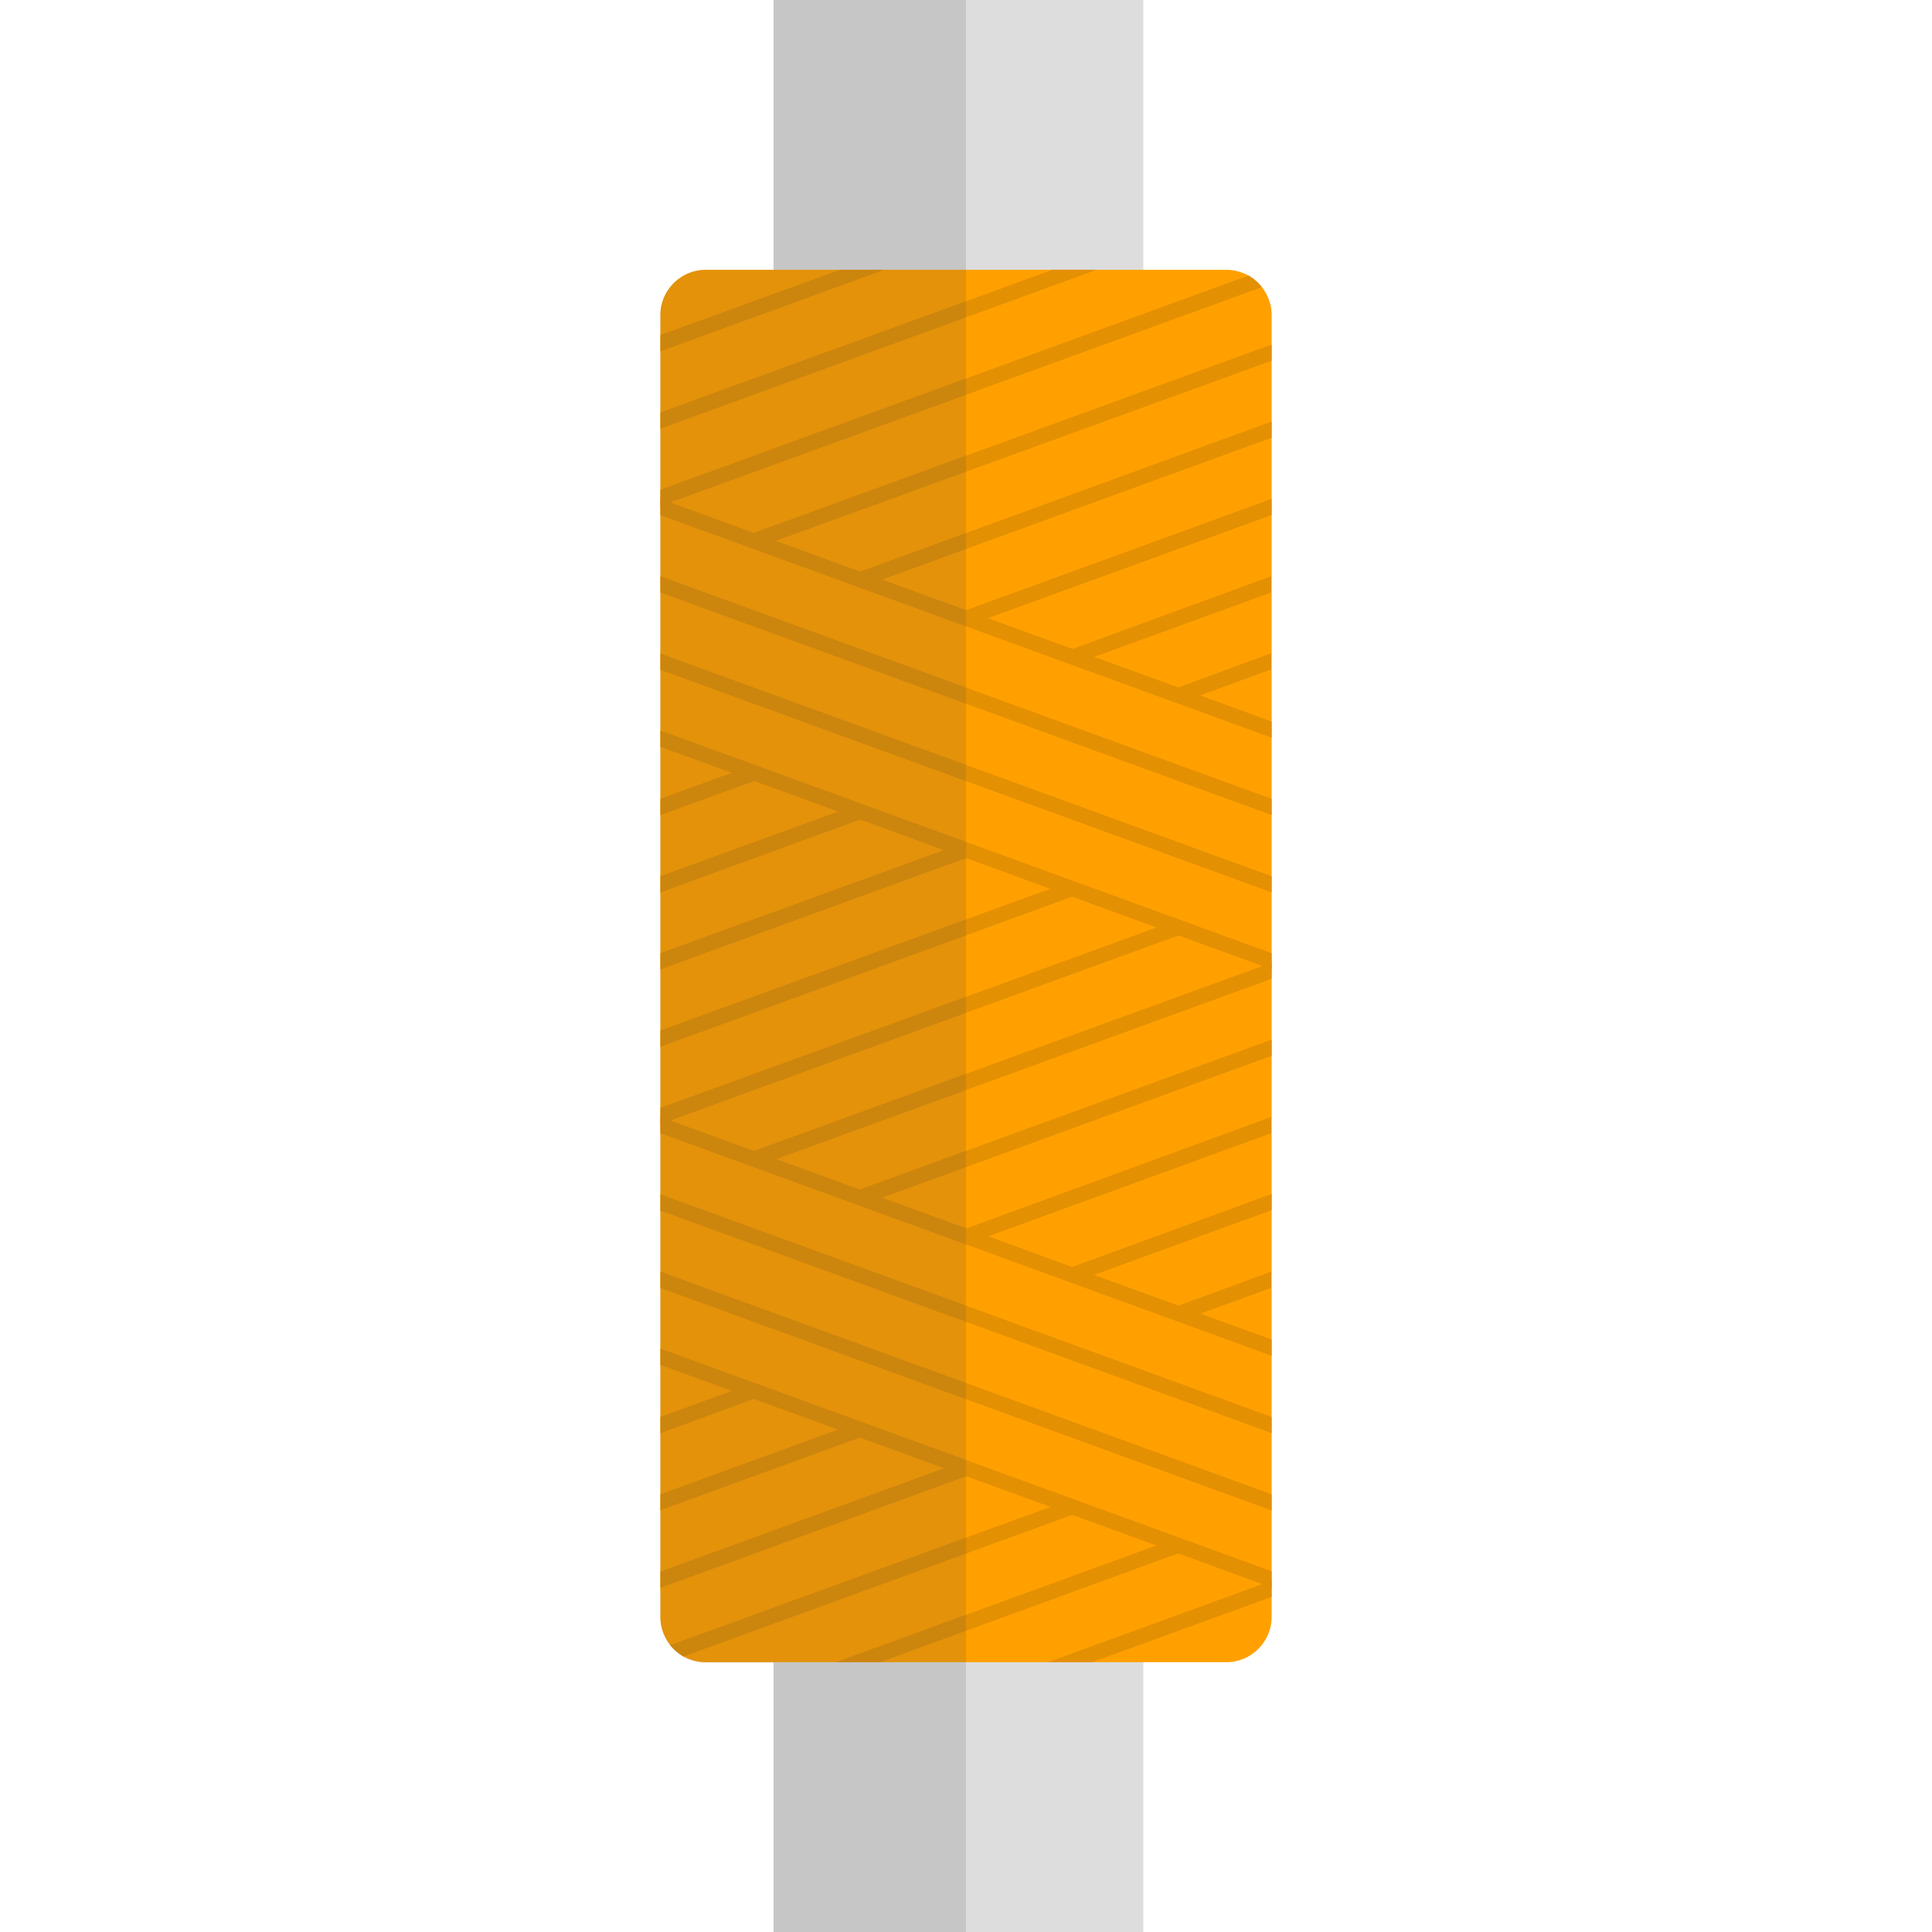 <svg version="1.1" xmlns="http://www.w3.org/2000/svg" x="0" y="0" viewBox="0 0 512 512" xml:space="preserve"><style type="text/css">.st2{fill:#e49003}</style><path fill="#ddd" d="M205 0h98v512h-98z"/><path d="M325 440.5H187c-6.6 0-12-5.4-12-12v-345c0-6.6 5.4-12 12-12h138c6.6 0 12 5.4 12 12v345c0 6.6-5.4 12-12 12z" fill="#ffa000"/><path class="st2" d="M175 337l162 59v4.3l-162-59V337zm0-16.2l162 59v-4.3l-162-59v4.3zm0 40.9l162 59v-4.3l-162-59v4.3zm0-61.4l162 59V355l-162-59v4.3zm0-102.4l162 59v-4.3l-162-59v4.3zm0-40.9l162 59v-4.3l-162-59v4.3zm0-24.8v4.3l162 59v-4.3l-162-59zm0 45.3l162 59v-4.3l-162-59v4.3z"/><path class="st2" d="M175 400.2V396l50-18.2 5.8 2.1-55.8 20.3zm27.8-30.6l-5.8-2.1-22 8v4.3l27.8-10.2zm56 20.6l-5.8-2.1-78 28.4v4.3l83.8-30.6zM175 273.1v4.3l111.7-40.7-5.8-2.1L175 273.1zm6.1 165.9l105.7-38.5-5.8-2.1L177.6 436c1 1.2 2.2 2.2 3.5 3zM231 318.4l106-38.6v-4.3l-111.8 40.7 5.8 2.2zm-56-24.8v4.3L314.8 247l-5.8-2.1-134 48.7zm55.6-77.4l-5.8-2.1-49.8 18.1v4.3l55.6-20.3zm-33.9-12.4l-21.7 7.9v4.3l27.5-10-5.8-2.2zm6.2 104.4L337 259.4v-4.3L197.1 306l5.8 2.2zm55.8-81.8l-5.8-2.1-77.9 28.3v4.3l83.7-30.5zm56.2 184.3l-5.8-2.1-87.6 31.9h11.7l81.7-29.8zm16-337.7L175 129.8v4.3l159.4-58c-1-1.3-2.2-2.3-3.5-3.1zM253 162.8l5.8 2.1 78.2-28.4v-4.3l-84 30.6zm-28.1-10.2l5.8 2.1L337 116v-4.3l-112.1 40.9zm-28.1-10.3l5.8 2.1L337 95.6v-4.3l-140.2 51zM175 88.8v4.3l59.3-21.6h-11.7L175 88.8zm0 20.5v4.3l115.6-42.1h-11.7L175 109.3zm78.2 217.3l5.8 2.1 77.9-28.4V296l-83.7 30.6zm27.9-153.5l5.8 2.1 50-18.2v-4.3l-55.8 20.4zm.2 163.7l5.8 2.1 49.9-18.2v-4.3l-55.7 20.4zm28 10.3l5.8 2.1 21.8-7.9V337l-27.6 10.1zm-.1-163.8l5.8 2.1 21.9-8v-4.3l-27.7 10.2zM337 423.2v-4.3l-59.3 21.6h11.7l47.6-17.3z"/><path d="M205 0v71.5h-18c-6.6 0-12 5.4-12 12v345.1c0 4.5 2.5 8.4 6.1 10.5 1.7 1 3.7 1.5 5.9 1.5h18V512h51V0h-51z" opacity=".15" fill="#444"/></svg>